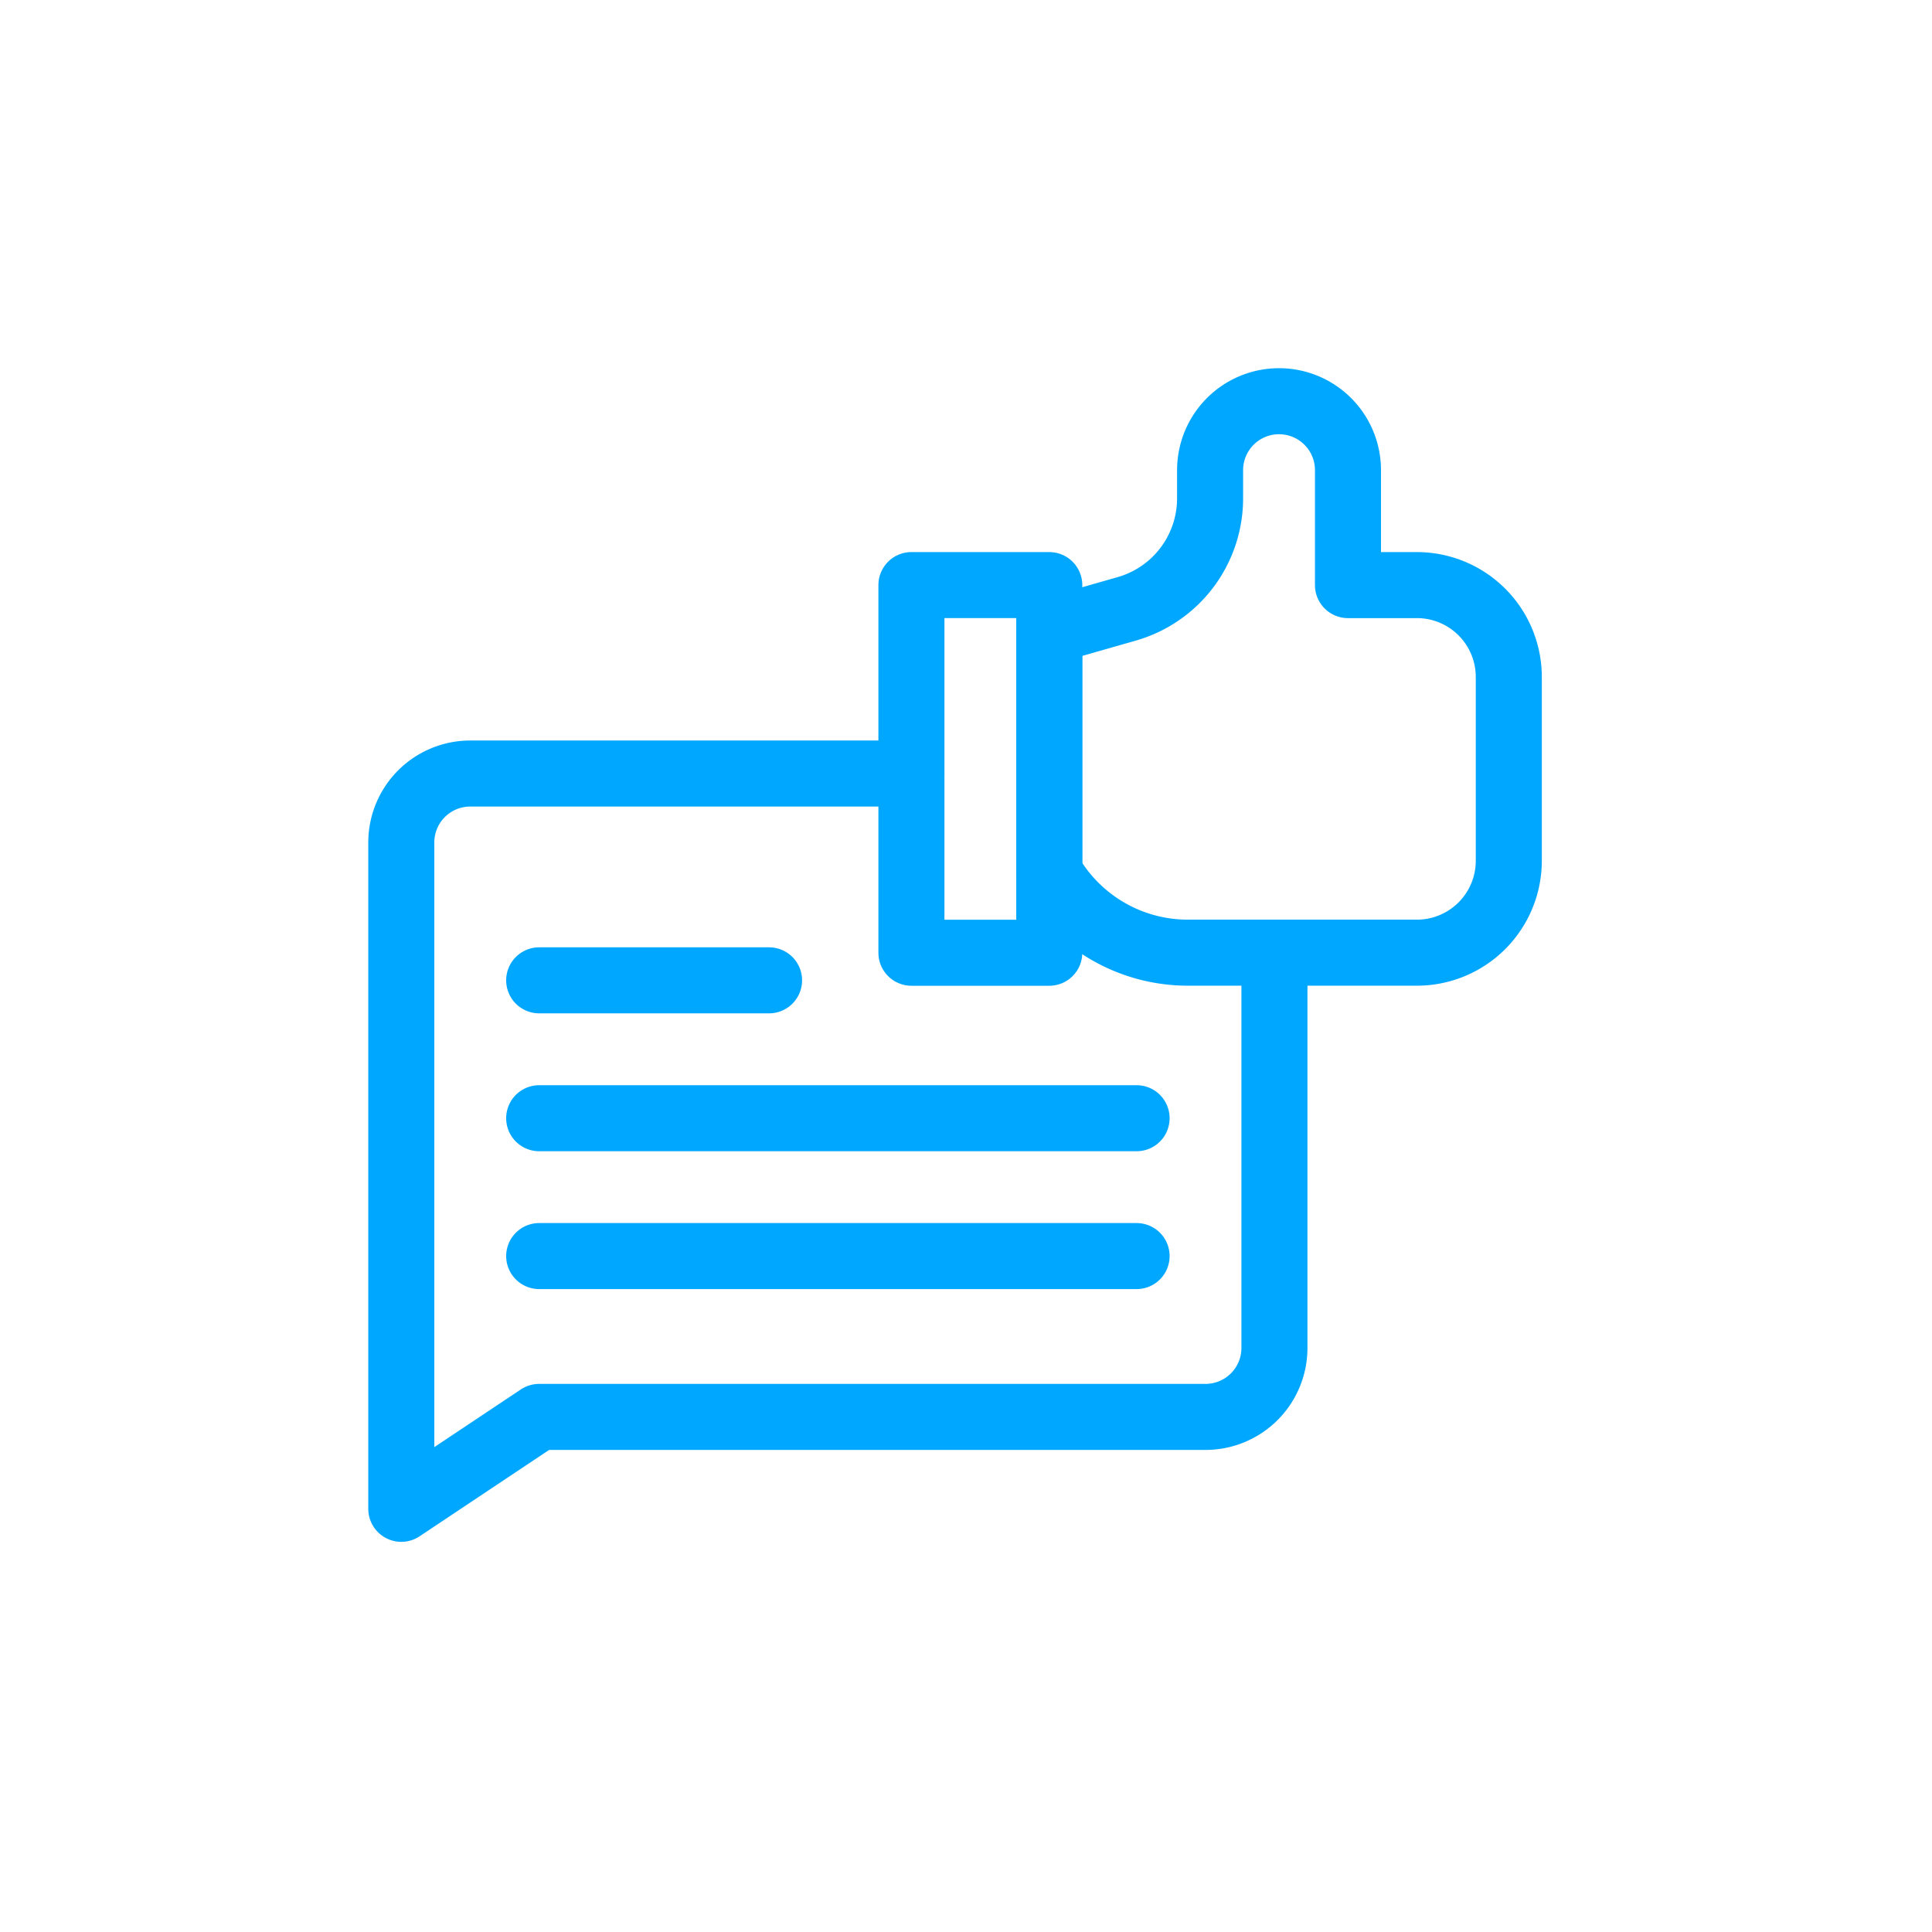 <svg xmlns="http://www.w3.org/2000/svg" xmlns:xlink="http://www.w3.org/1999/xlink" width="79" height="79" viewBox="0 0 79 79">
  <defs>
    <clipPath id="clip-path">
      <path id="path2403" d="M0-682.665H48.105v48.106H0Z" transform="translate(0 682.665)" fill="#00a7fe"/>
    </clipPath>
  </defs>
  <g id="feature-feedback" transform="translate(21111 -11776)">
    <rect id="Rectangle_2134" data-name="Rectangle 2134" width="79" height="79" transform="translate(-21111 11776)" fill="#fff" opacity="0"/>
    <g id="g2397" transform="translate(-21096 12473.665)">
      <g id="g2399" transform="translate(0 -682.665)">
        <g id="g2401" clip-path="url(#clip-path)">
          <g id="g2407" transform="translate(1.409 16.63)">
            <path id="path2409" d="M-470.962-96.671v16.16a2.819,2.819,0,0,1-2.819,2.819h-27.247l-5.637,3.758v-27.247A2.819,2.819,0,0,1-503.847-104h18.04" transform="translate(506.665 104)" fill="none" stroke="#00a7fe" stroke-linecap="round" stroke-linejoin="round" stroke-miterlimit="10" stroke-width="2.7"/>
          </g>
          <g id="g2411" transform="translate(27.905 1.409)">
            <path id="path2413" d="M-161.119-99.15v-4.7a2.819,2.819,0,0,0-2.819-2.819,2.819,2.819,0,0,0-2.819,2.819v1.154a4.7,4.7,0,0,1-3.407,4.517l-3.17.906v9.865a6.526,6.526,0,0,0,5.667,3.288h9.366a3.758,3.758,0,0,0,3.758-3.758v-7.516A3.758,3.758,0,0,0-158.3-99.15Z" transform="translate(173.333 106.666)" fill="none" stroke="#00a7fe" stroke-linecap="round" stroke-linejoin="round" stroke-miterlimit="10" stroke-width="2.7"/>
          </g>
          <path id="path2415" d="M316-540.966h5.637V-556H316Z" transform="translate(-293.732 564.924)" fill="none" stroke="#00a7fe" stroke-linecap="round" stroke-linejoin="round" stroke-miterlimit="10" stroke-width="2.7"/>
          <g id="g2417" transform="translate(7.047 25.086)">
            <path id="path2419" d="M0,0H9.4" fill="none" stroke="#00a7fe" stroke-linecap="round" stroke-linejoin="round" stroke-miterlimit="10" stroke-width="2.7"/>
          </g>
          <g id="g2421" transform="translate(7.047 30.724)">
            <path id="path2423" d="M0,0H24.429" fill="none" stroke="#00a7fe" stroke-linecap="round" stroke-linejoin="round" stroke-miterlimit="10" stroke-width="2.7"/>
          </g>
          <g id="g2425" transform="translate(7.047 36.361)">
            <path id="path2427" d="M0,0H24.429" fill="none" stroke="#00a7fe" stroke-linecap="round" stroke-linejoin="round" stroke-miterlimit="10" stroke-width="2.7"/>
          </g>
        </g>
      </g>
    </g>
  </g>
</svg>
